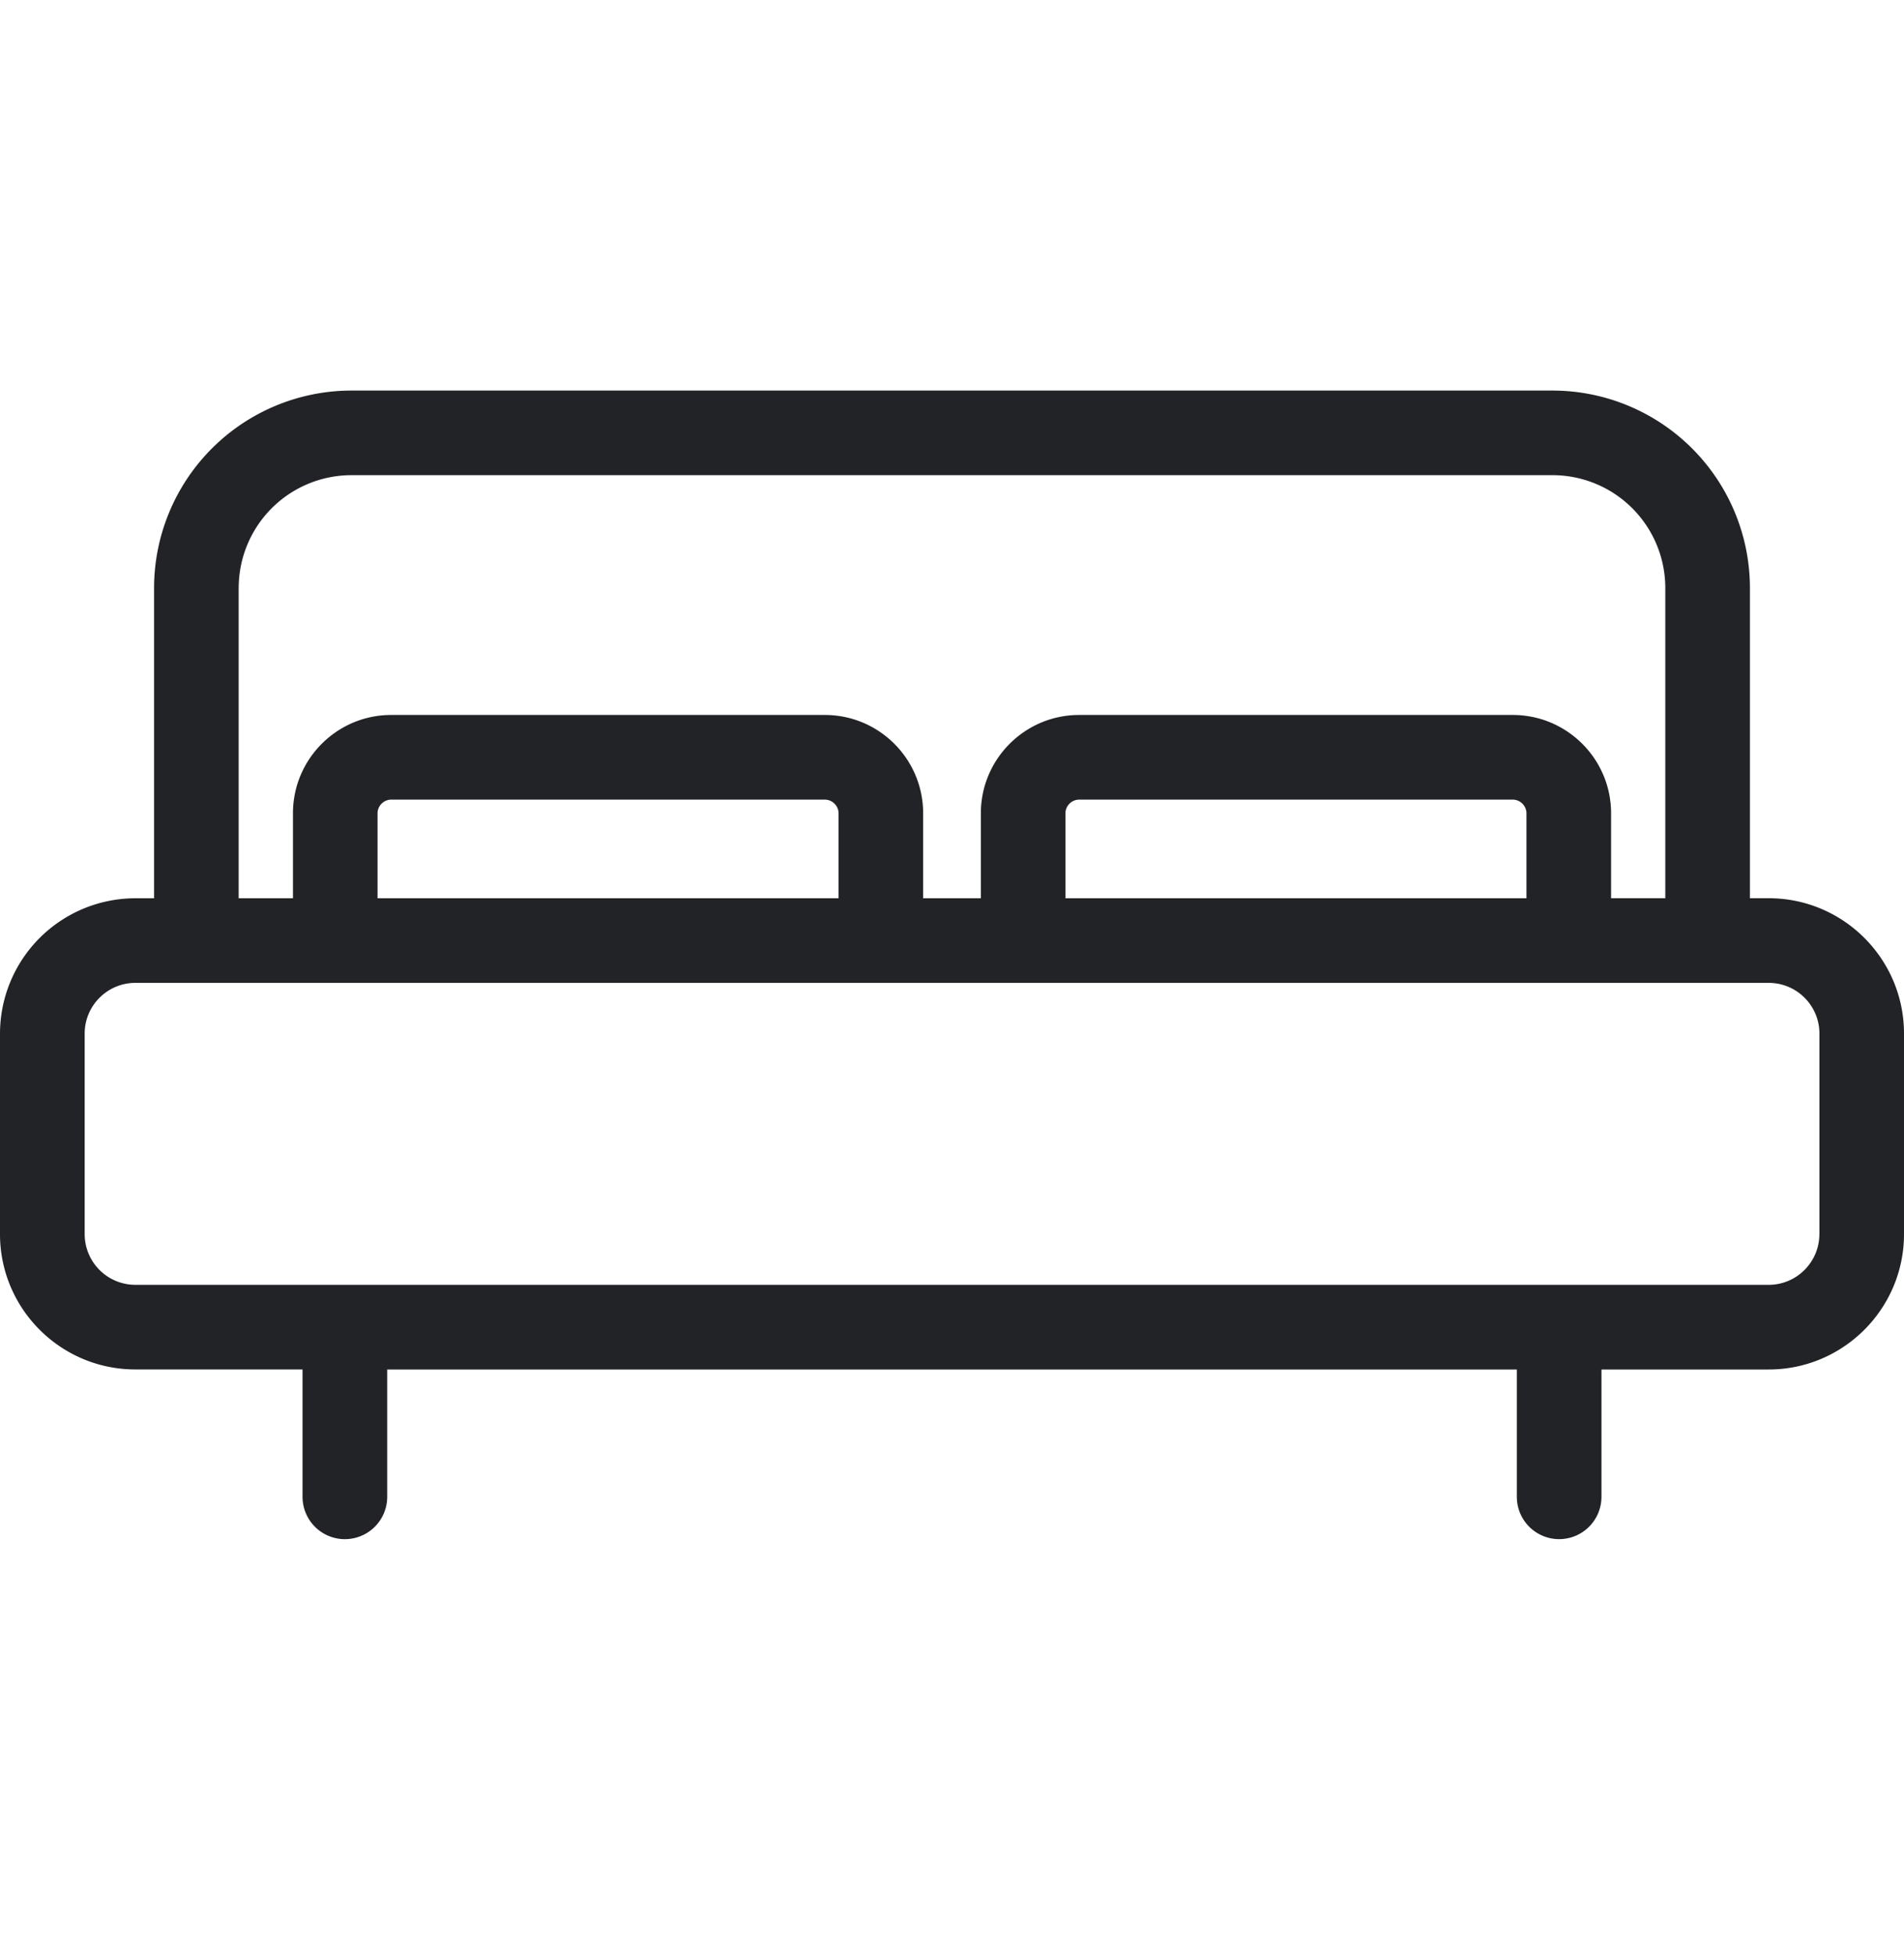 <svg width="38" height="39" fill="none" xmlns="http://www.w3.org/2000/svg"><g clip-path="url(#clip0)"><path d="M35.3 17.92h-.375v-6.19a3.942 3.942 0 00-3.937-3.938H7.012a3.942 3.942 0 00-3.937 3.937v6.192H2.7a2.703 2.703 0 00-2.7 2.7v4c0 1.49 1.211 2.7 2.7 2.7h3.338v2.541a.844.844 0 101.69 0v-2.54h22.545v2.54a.844.844 0 101.689 0v-2.54H35.3c1.489 0 2.7-1.212 2.7-2.7V20.62c0-1.49-1.211-2.7-2.7-2.7zM4.764 11.73a2.251 2.251 0 012.248-2.25h23.976a2.251 2.251 0 012.248 2.25v6.19h-1.082v-1.695c0-1.082-.88-1.961-1.961-1.961h-8.656c-1.082 0-1.961.88-1.961 1.96v1.697h-1.152v-1.696c0-1.082-.88-1.961-1.961-1.961H7.807c-1.081 0-1.96.88-1.96 1.96v1.697H4.763v-6.192zm16.5 6.19v-1.695c0-.148.125-.272.273-.272h8.656c.147 0 .272.124.272.272v1.696h-9.2zm-13.729 0v-1.695c0-.148.125-.272.272-.272h8.656c.148 0 .273.124.273.272v1.696h-9.2zm28.776 6.701c0 .558-.454 1.012-1.011 1.012H2.7a1.012 1.012 0 01-1.01-1.013v-4c0-.558.454-1.011 1.011-1.011h32.6c.557 0 1.011.453 1.011 1.01v4.001z" fill="#212326"/></g><defs><clipPath id="clip0"><path fill="#fff" transform="translate(0 .25)" d="M0 0h38v38H0z"/></clipPath></defs></svg>